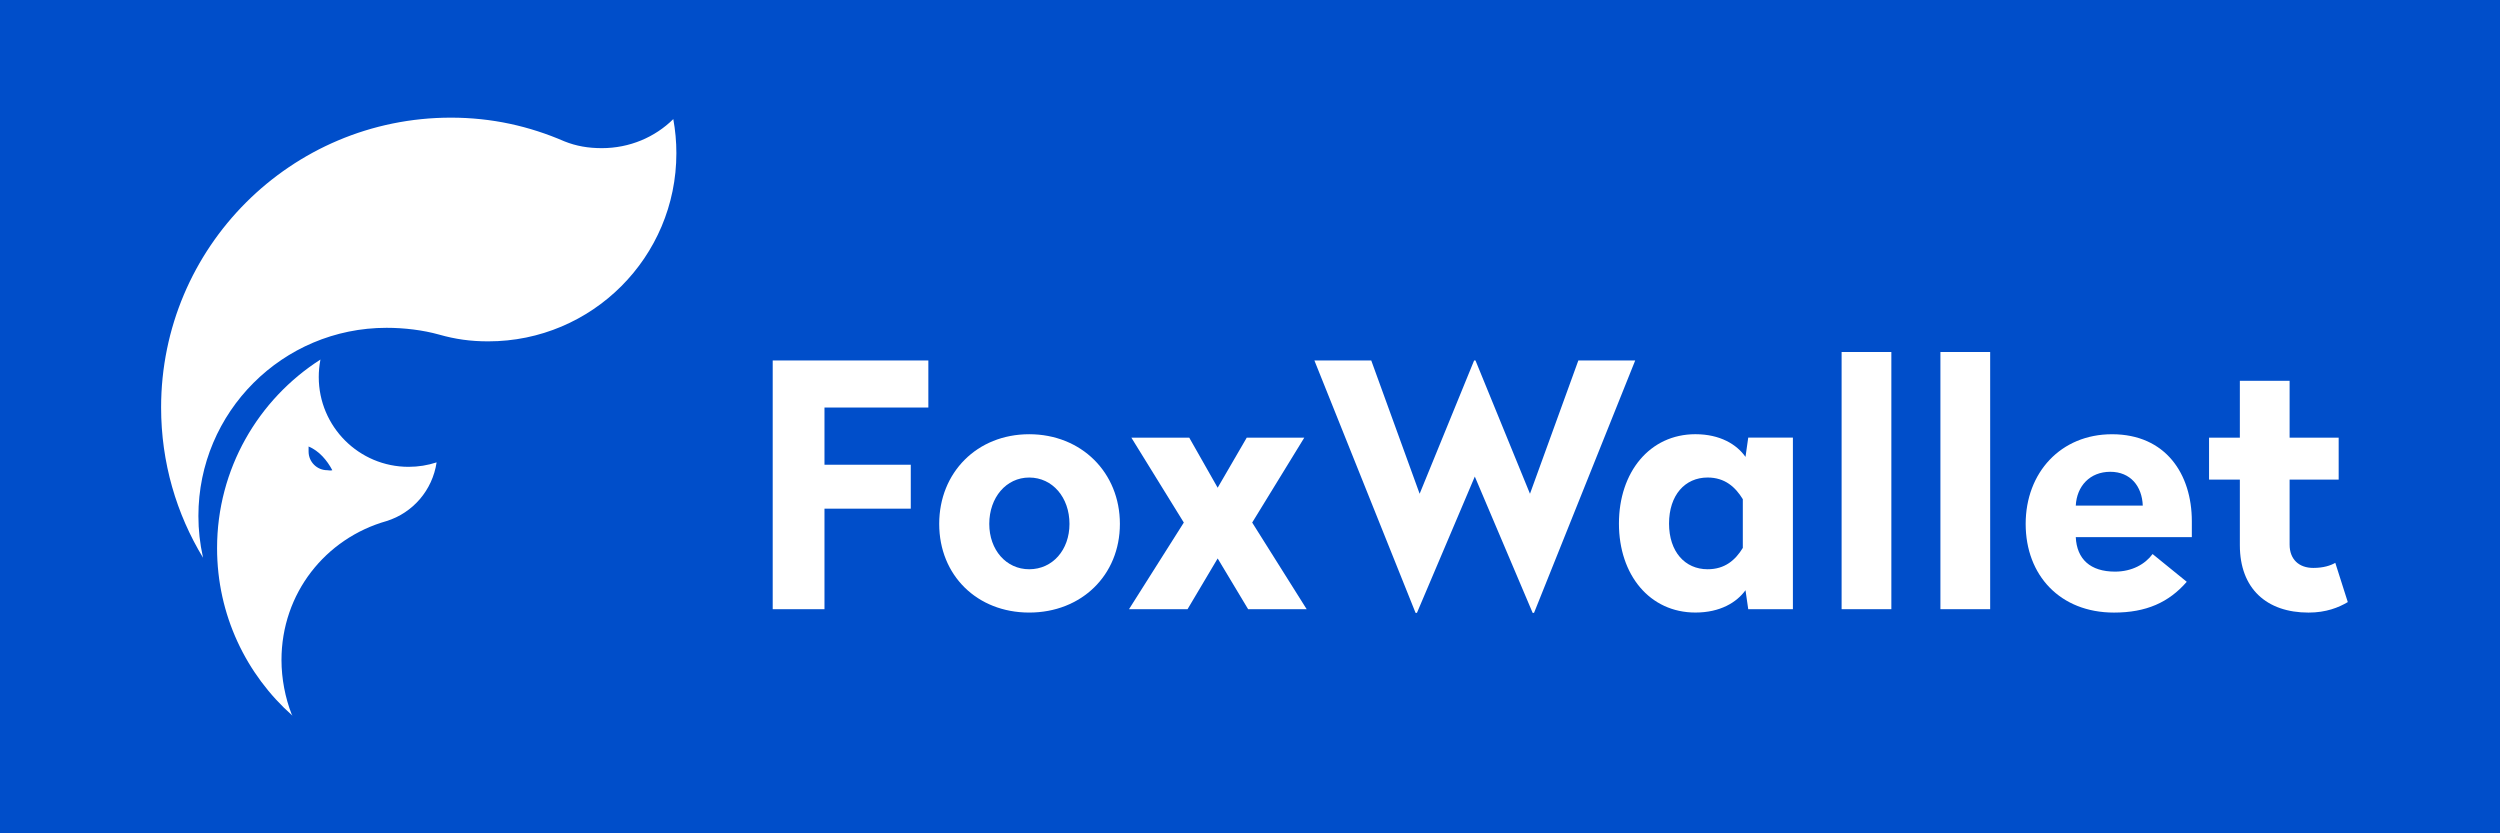 <?xml version="1.0" encoding="utf-8"?>
<!-- Generator: Adobe Illustrator 25.2.1, SVG Export Plug-In . SVG Version: 6.00 Build 0)  -->
<svg version="1.1" id="图层_1" xmlns="http://www.w3.org/2000/svg" xmlns:xlink="http://www.w3.org/1999/xlink" x="0px" y="0px"
	 viewBox="0 0 1200 400" style="enable-background:new 0 0 1200 400;" xml:space="preserve">
<style type="text/css">
	.st0{fill:#004ECA;}
	.st1{fill:#FFFFFF;}
</style>
<rect class="st0" width="1200" height="400"/>
<g>
	<path class="st1" d="M209.57,221.94c-4.23,1.39-8.75,2.14-13.45,2.14c-23.81,0-43.12-19.3-43.12-43.12c0-2.73,0.26-5.41,0.74-8
		l0.08-0.38c-29.84,19.08-49.63,52.5-49.63,90.55c0,32,13.99,60.73,36.19,80.4l-0.39-0.67c-3.07-7.87-4.88-17.08-4.88-26.03
		c0-32.02,21.09-58.4,50.44-66.72C198.18,246.17,207.58,235.32,209.57,221.94L209.57,221.94z M157.07,225.7
		c-4.94,0-8.95-4.01-8.95-8.95c0-0.83,0-2.44,0-2.44c5.04,2.12,8.85,6.59,11.39,11.39C158.58,226.02,157.88,225.7,157.07,225.7z"/>
	<path class="st1" d="M323.18,57.17c-8.81,8.7-20.95,13.94-34.32,13.94c-6.45,0-12.26-0.98-17.9-3.25l0,0
		c-16.93-7.33-34.89-11.39-54.51-11.39c-76.84,0-139.12,62.29-139.12,139.12c0,26.41,7.36,51.11,20.14,72.14l-0.1-0.45
		c-1.4-6.32-2.14-12.89-2.14-19.62c0-49.87,40.43-90.31,90.31-90.31c8.47,0,17.45,1.07,25.22,3.25c7.83,2.22,15.06,3.25,23.59,3.25
		c49.87,0,90.31-40.43,90.31-90.31C324.67,68.01,324.14,62.45,323.18,57.17"/>
</g>
<g>
	<path class="st1" d="M445.61,195.61h-49.86v27.45h41.42v21.11h-41.42v48.24H370.9V173.02h74.71V195.61z"/>
	<path class="st1" d="M537.55,251.47c0,24.69-18.52,42.56-43.53,42.56s-43.2-17.86-43.2-42.56c0-24.68,18.19-43.04,43.2-43.04
		S537.55,226.79,537.55,251.47z M474.85,251.47c0,12.51,8.13,21.77,19.17,21.77c11.21,0,19.33-9.26,19.33-21.77
		c0-12.66-8.12-22.25-19.33-22.25C482.97,229.22,474.85,238.81,474.85,251.47z"/>
	<path class="st1" d="M601.05,250.83l26.15,41.58h-28.1l-14.62-24.36l-14.46,24.36h-28.1l26.31-41.58l-25.18-40.76h27.78
		l13.65,24.04l13.96-24.04h27.62L601.05,250.83z"/>
	<path class="st1" d="M736.33,294.19h-0.65l-27.77-65.44l-27.78,65.44h-0.65l-48.57-121.17h27.29l23.23,63.99l26.15-63.99h0.65
		l26.16,63.99l23.22-63.99h27.29L736.33,294.19z"/>
	<path class="st1" d="M837.84,219.31l1.31-9.25h21.44v82.34h-21.44l-1.31-9.1c-4.22,5.86-12.18,10.72-24.04,10.72
		c-21.92,0-36.71-18.03-36.71-42.71c0-24.69,14.79-42.89,36.71-42.89C825.67,208.43,833.62,213.31,837.84,219.31z M801.14,251.32
		c0,13.48,7.63,21.92,18.51,21.92c8.28,0,13.32-4.38,16.9-10.24v-23.39c-3.57-5.84-8.61-10.4-16.9-10.4
		C808.77,229.22,801.14,237.68,801.14,251.32z"/>
	<path class="st1" d="M907.85,292.41h-23.88V168.96h23.88V292.41z"/>
	<path class="st1" d="M955.28,292.41H931.4V168.96h23.88V292.41z"/>
	<path class="st1" d="M1052.08,250.18v7.63h-55.71c0.49,10.57,6.98,16.57,18.84,16.57c8.13,0,14.46-3.57,18.03-8.44l16.4,13.32
		c-8.6,9.91-19.48,14.78-34.92,14.78c-25.83,0-42.4-17.86-42.4-42.56c0-24.68,16.9-43.04,41.42-43.04
		C1039.57,208.43,1052.08,227.6,1052.08,250.18z M996.37,242.7h32.16c-0.33-9.25-5.86-16.24-15.59-16.24
		C1003.19,226.46,996.86,233.28,996.37,242.7z"/>
	<path class="st1" d="M1099.01,210.07h23.55v20.13h-23.55v31.19c0,7.15,4.54,11.21,11.36,11.21c4.88,0,8.28-1.13,10.57-2.44l6,18.84
		c-4.38,2.6-10.4,5.04-18.84,5.04c-20.14,0-32.97-11.53-32.97-32.32V230.2h-14.79v-20.13h14.79v-27.29h23.88V210.07z"/>
</g>
</svg>
